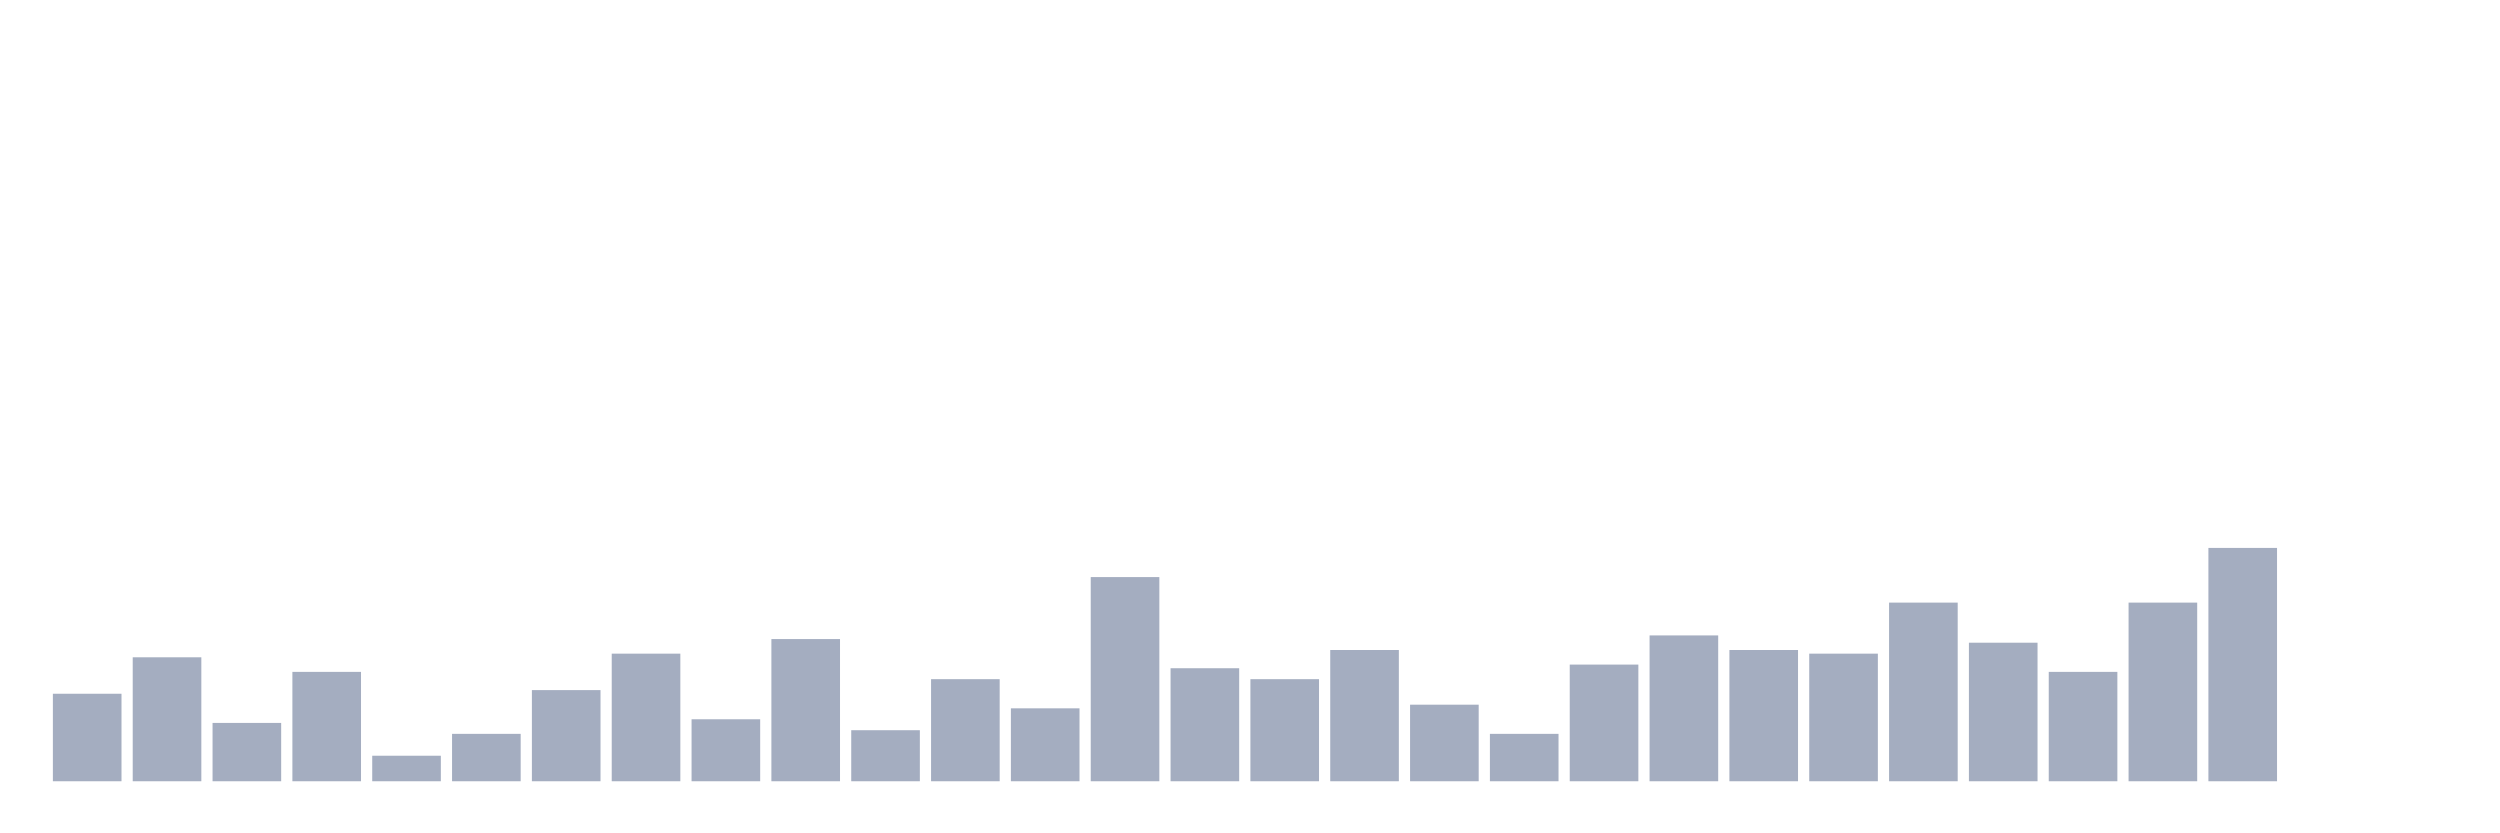 <svg xmlns="http://www.w3.org/2000/svg" viewBox="0 0 480 160"><g transform="translate(10,10)"><rect class="bar" x="0.153" width="13.175" y="123.2" height="16.8" fill="rgb(164,173,192)"></rect><rect class="bar" x="15.482" width="13.175" y="116.2" height="23.8" fill="rgb(164,173,192)"></rect><rect class="bar" x="30.81" width="13.175" y="128.8" height="11.2" fill="rgb(164,173,192)"></rect><rect class="bar" x="46.138" width="13.175" y="119" height="21" fill="rgb(164,173,192)"></rect><rect class="bar" x="61.466" width="13.175" y="135.1" height="4.9" fill="rgb(164,173,192)"></rect><rect class="bar" x="76.794" width="13.175" y="130.9" height="9.1" fill="rgb(164,173,192)"></rect><rect class="bar" x="92.123" width="13.175" y="122.5" height="17.5" fill="rgb(164,173,192)"></rect><rect class="bar" x="107.451" width="13.175" y="115.5" height="24.5" fill="rgb(164,173,192)"></rect><rect class="bar" x="122.779" width="13.175" y="128.1" height="11.9" fill="rgb(164,173,192)"></rect><rect class="bar" x="138.107" width="13.175" y="112.7" height="27.3" fill="rgb(164,173,192)"></rect><rect class="bar" x="153.436" width="13.175" y="130.2" height="9.8" fill="rgb(164,173,192)"></rect><rect class="bar" x="168.764" width="13.175" y="120.4" height="19.6" fill="rgb(164,173,192)"></rect><rect class="bar" x="184.092" width="13.175" y="126" height="14" fill="rgb(164,173,192)"></rect><rect class="bar" x="199.42" width="13.175" y="100.8" height="39.2" fill="rgb(164,173,192)"></rect><rect class="bar" x="214.748" width="13.175" y="118.3" height="21.7" fill="rgb(164,173,192)"></rect><rect class="bar" x="230.077" width="13.175" y="120.4" height="19.6" fill="rgb(164,173,192)"></rect><rect class="bar" x="245.405" width="13.175" y="114.8" height="25.2" fill="rgb(164,173,192)"></rect><rect class="bar" x="260.733" width="13.175" y="125.3" height="14.7" fill="rgb(164,173,192)"></rect><rect class="bar" x="276.061" width="13.175" y="130.9" height="9.1" fill="rgb(164,173,192)"></rect><rect class="bar" x="291.39" width="13.175" y="117.6" height="22.4" fill="rgb(164,173,192)"></rect><rect class="bar" x="306.718" width="13.175" y="112" height="28" fill="rgb(164,173,192)"></rect><rect class="bar" x="322.046" width="13.175" y="114.8" height="25.2" fill="rgb(164,173,192)"></rect><rect class="bar" x="337.374" width="13.175" y="115.5" height="24.5" fill="rgb(164,173,192)"></rect><rect class="bar" x="352.702" width="13.175" y="105.7" height="34.3" fill="rgb(164,173,192)"></rect><rect class="bar" x="368.031" width="13.175" y="113.4" height="26.6" fill="rgb(164,173,192)"></rect><rect class="bar" x="383.359" width="13.175" y="119" height="21" fill="rgb(164,173,192)"></rect><rect class="bar" x="398.687" width="13.175" y="105.7" height="34.3" fill="rgb(164,173,192)"></rect><rect class="bar" x="414.015" width="13.175" y="95.2" height="44.8" fill="rgb(164,173,192)"></rect><rect class="bar" x="429.344" width="13.175" y="140" height="0" fill="rgb(164,173,192)"></rect><rect class="bar" x="444.672" width="13.175" y="140" height="0" fill="rgb(164,173,192)"></rect></g></svg>